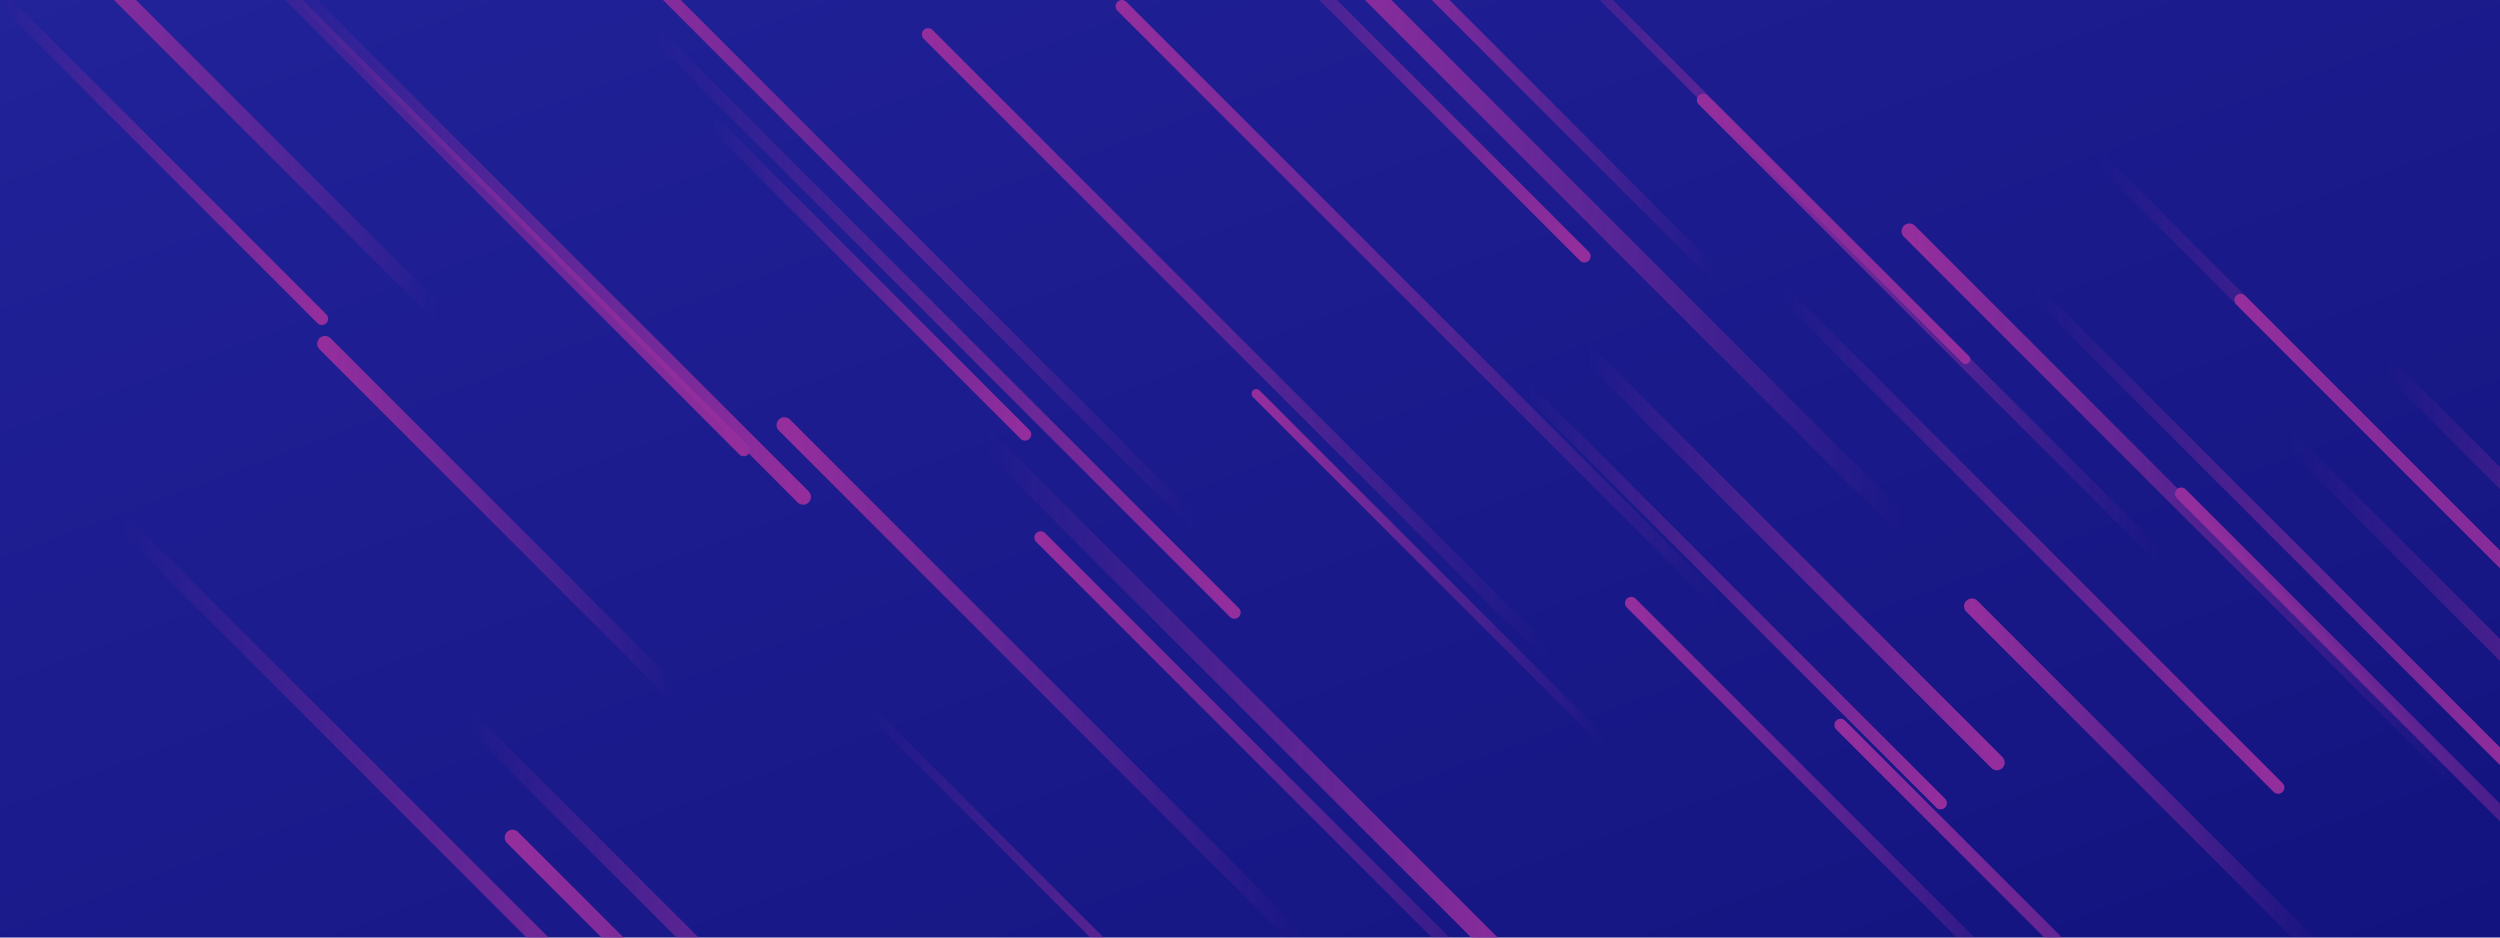 <svg xmlns="http://www.w3.org/2000/svg" width="800" height="300" viewbox="0 0 800 300"><linearGradient id="backgroundGradient" x1="0%" y1="0%" x2="100%" y2="100%"><stop offset="0%" style="stop-color: #222299; stop-opacity: 1"></stop><stop offset="100%" style="stop-color: #13137f; stop-opacity: 1"></stop></linearGradient><rect width="800" height="300" fill="url(#backgroundGradient)"></rect><linearGradient id="gradient"><stop offset="0%" stop-color="rgba(149,46,157,0)"></stop><stop offset="100%" stop-color="rgb(149,46,157)"></stop></linearGradient><linearGradient id="gradient_rev"><stop offset="0%" stop-color="rgb(149,46,157)"></stop><stop offset="100%" stop-color="rgba(149,46,157,0)"></stop></linearGradient><line x1="-1" y1="-2" x2="103" y2="102" stroke-width="4" stroke-linecap="round" stroke="url(#gradient)"></line><line x1="20" y1="-20" x2="140" y2="100" stroke-width="5" stroke-linecap="round" stroke="url(#gradient_rev)"></line><line x1="39" y1="167" x2="228" y2="356" stroke-width="5" stroke-linecap="round" stroke="url(#gradient)"></line><line x1="60" y1="-34" x2="238" y2="144" stroke-width="4" stroke-linecap="round" stroke="url(#gradient)"></line><line x1="88" y1="-10" x2="257" y2="159" stroke-width="5" stroke-linecap="round" stroke="url(#gradient)"></line><line x1="104" y1="110" x2="216" y2="222" stroke-width="5" stroke-linecap="round" stroke="url(#gradient_rev)"></line><line x1="124" y1="354" x2="281" y2="511" stroke-width="5" stroke-linecap="round" stroke="url(#gradient_rev)"></line><line x1="150" y1="230" x2="283" y2="363" stroke-width="5" stroke-linecap="round" stroke="url(#gradient)"></line><line x1="164" y1="268" x2="353" y2="457" stroke-width="5" stroke-linecap="round" stroke="url(#gradient_rev)"></line><line x1="188" y1="-27" x2="384" y2="169" stroke-width="4" stroke-linecap="round" stroke="url(#gradient_rev)"></line><line x1="210" y1="11" x2="395" y2="196" stroke-width="4" stroke-linecap="round" stroke="url(#gradient)"></line><line x1="228" y1="39" x2="328" y2="139" stroke-width="4" stroke-linecap="round" stroke="url(#gradient)"></line><line x1="251" y1="136" x2="417" y2="302" stroke-width="5" stroke-linecap="round" stroke="url(#gradient_rev)"></line><line x1="277" y1="226" x2="424" y2="373" stroke-width="3" stroke-linecap="round" stroke="url(#gradient)"></line><line x1="297" y1="11" x2="497" y2="211" stroke-width="4" stroke-linecap="round" stroke="url(#gradient_rev)"></line><line x1="315" y1="140" x2="496" y2="321" stroke-width="6" stroke-linecap="round" stroke="url(#gradient)"></line><line x1="333" y1="172" x2="509" y2="348" stroke-width="4" stroke-linecap="round" stroke="url(#gradient_rev)"></line><line x1="359" y1="2" x2="551" y2="194" stroke-width="4" stroke-linecap="round" stroke="url(#gradient_rev)"></line><line x1="379" y1="-46" x2="507" y2="82" stroke-width="4" stroke-linecap="round" stroke="url(#gradient)"></line><line x1="402" y1="126" x2="514" y2="238" stroke-width="3" stroke-linecap="round" stroke="url(#gradient_rev)"></line><line x1="418" y1="-23" x2="610" y2="169" stroke-width="6" stroke-linecap="round" stroke="url(#gradient_rev)"></line><line x1="438" y1="-23" x2="549" y2="88" stroke-width="4" stroke-linecap="round" stroke="url(#gradient_rev)"></line><line x1="464" y1="-50" x2="629" y2="115" stroke-width="3" stroke-linecap="round" stroke="url(#gradient)"></line><line x1="488" y1="124" x2="621" y2="257" stroke-width="4" stroke-linecap="round" stroke="url(#gradient)"></line><line x1="507" y1="112" x2="639" y2="244" stroke-width="5" stroke-linecap="round" stroke="url(#gradient)"></line><line x1="522" y1="193" x2="660" y2="331" stroke-width="4" stroke-linecap="round" stroke="url(#gradient_rev)"></line><line x1="545" y1="32" x2="692" y2="179" stroke-width="4" stroke-linecap="round" stroke="url(#gradient_rev)"></line><line x1="569" y1="92" x2="729" y2="252" stroke-width="4" stroke-linecap="round" stroke="url(#gradient)"></line><line x1="589" y1="232" x2="769" y2="412" stroke-width="4" stroke-linecap="round" stroke="url(#gradient_rev)"></line><line x1="611" y1="74" x2="784" y2="247" stroke-width="5" stroke-linecap="round" stroke="url(#gradient_rev)"></line><line x1="631" y1="194" x2="743" y2="306" stroke-width="5" stroke-linecap="round" stroke="url(#gradient_rev)"></line><line x1="650" y1="92" x2="807" y2="249" stroke-width="4" stroke-linecap="round" stroke="url(#gradient)"></line><line x1="671" y1="50" x2="841" y2="220" stroke-width="4" stroke-linecap="round" stroke="url(#gradient)"></line><line x1="698" y1="158" x2="868" y2="328" stroke-width="4" stroke-linecap="round" stroke="url(#gradient_rev)"></line><line x1="717" y1="96" x2="905" y2="284" stroke-width="4" stroke-linecap="round" stroke="url(#gradient_rev)"></line><line x1="732" y1="140" x2="908" y2="316" stroke-width="5" stroke-linecap="round" stroke="url(#gradient)"></line><line x1="763" y1="116" x2="896" y2="249" stroke-width="5" stroke-linecap="round" stroke="url(#gradient)"></line><line x1="780" y1="321" x2="911" y2="452" stroke-width="4" stroke-linecap="round" stroke="url(#gradient_rev)"></line></svg>